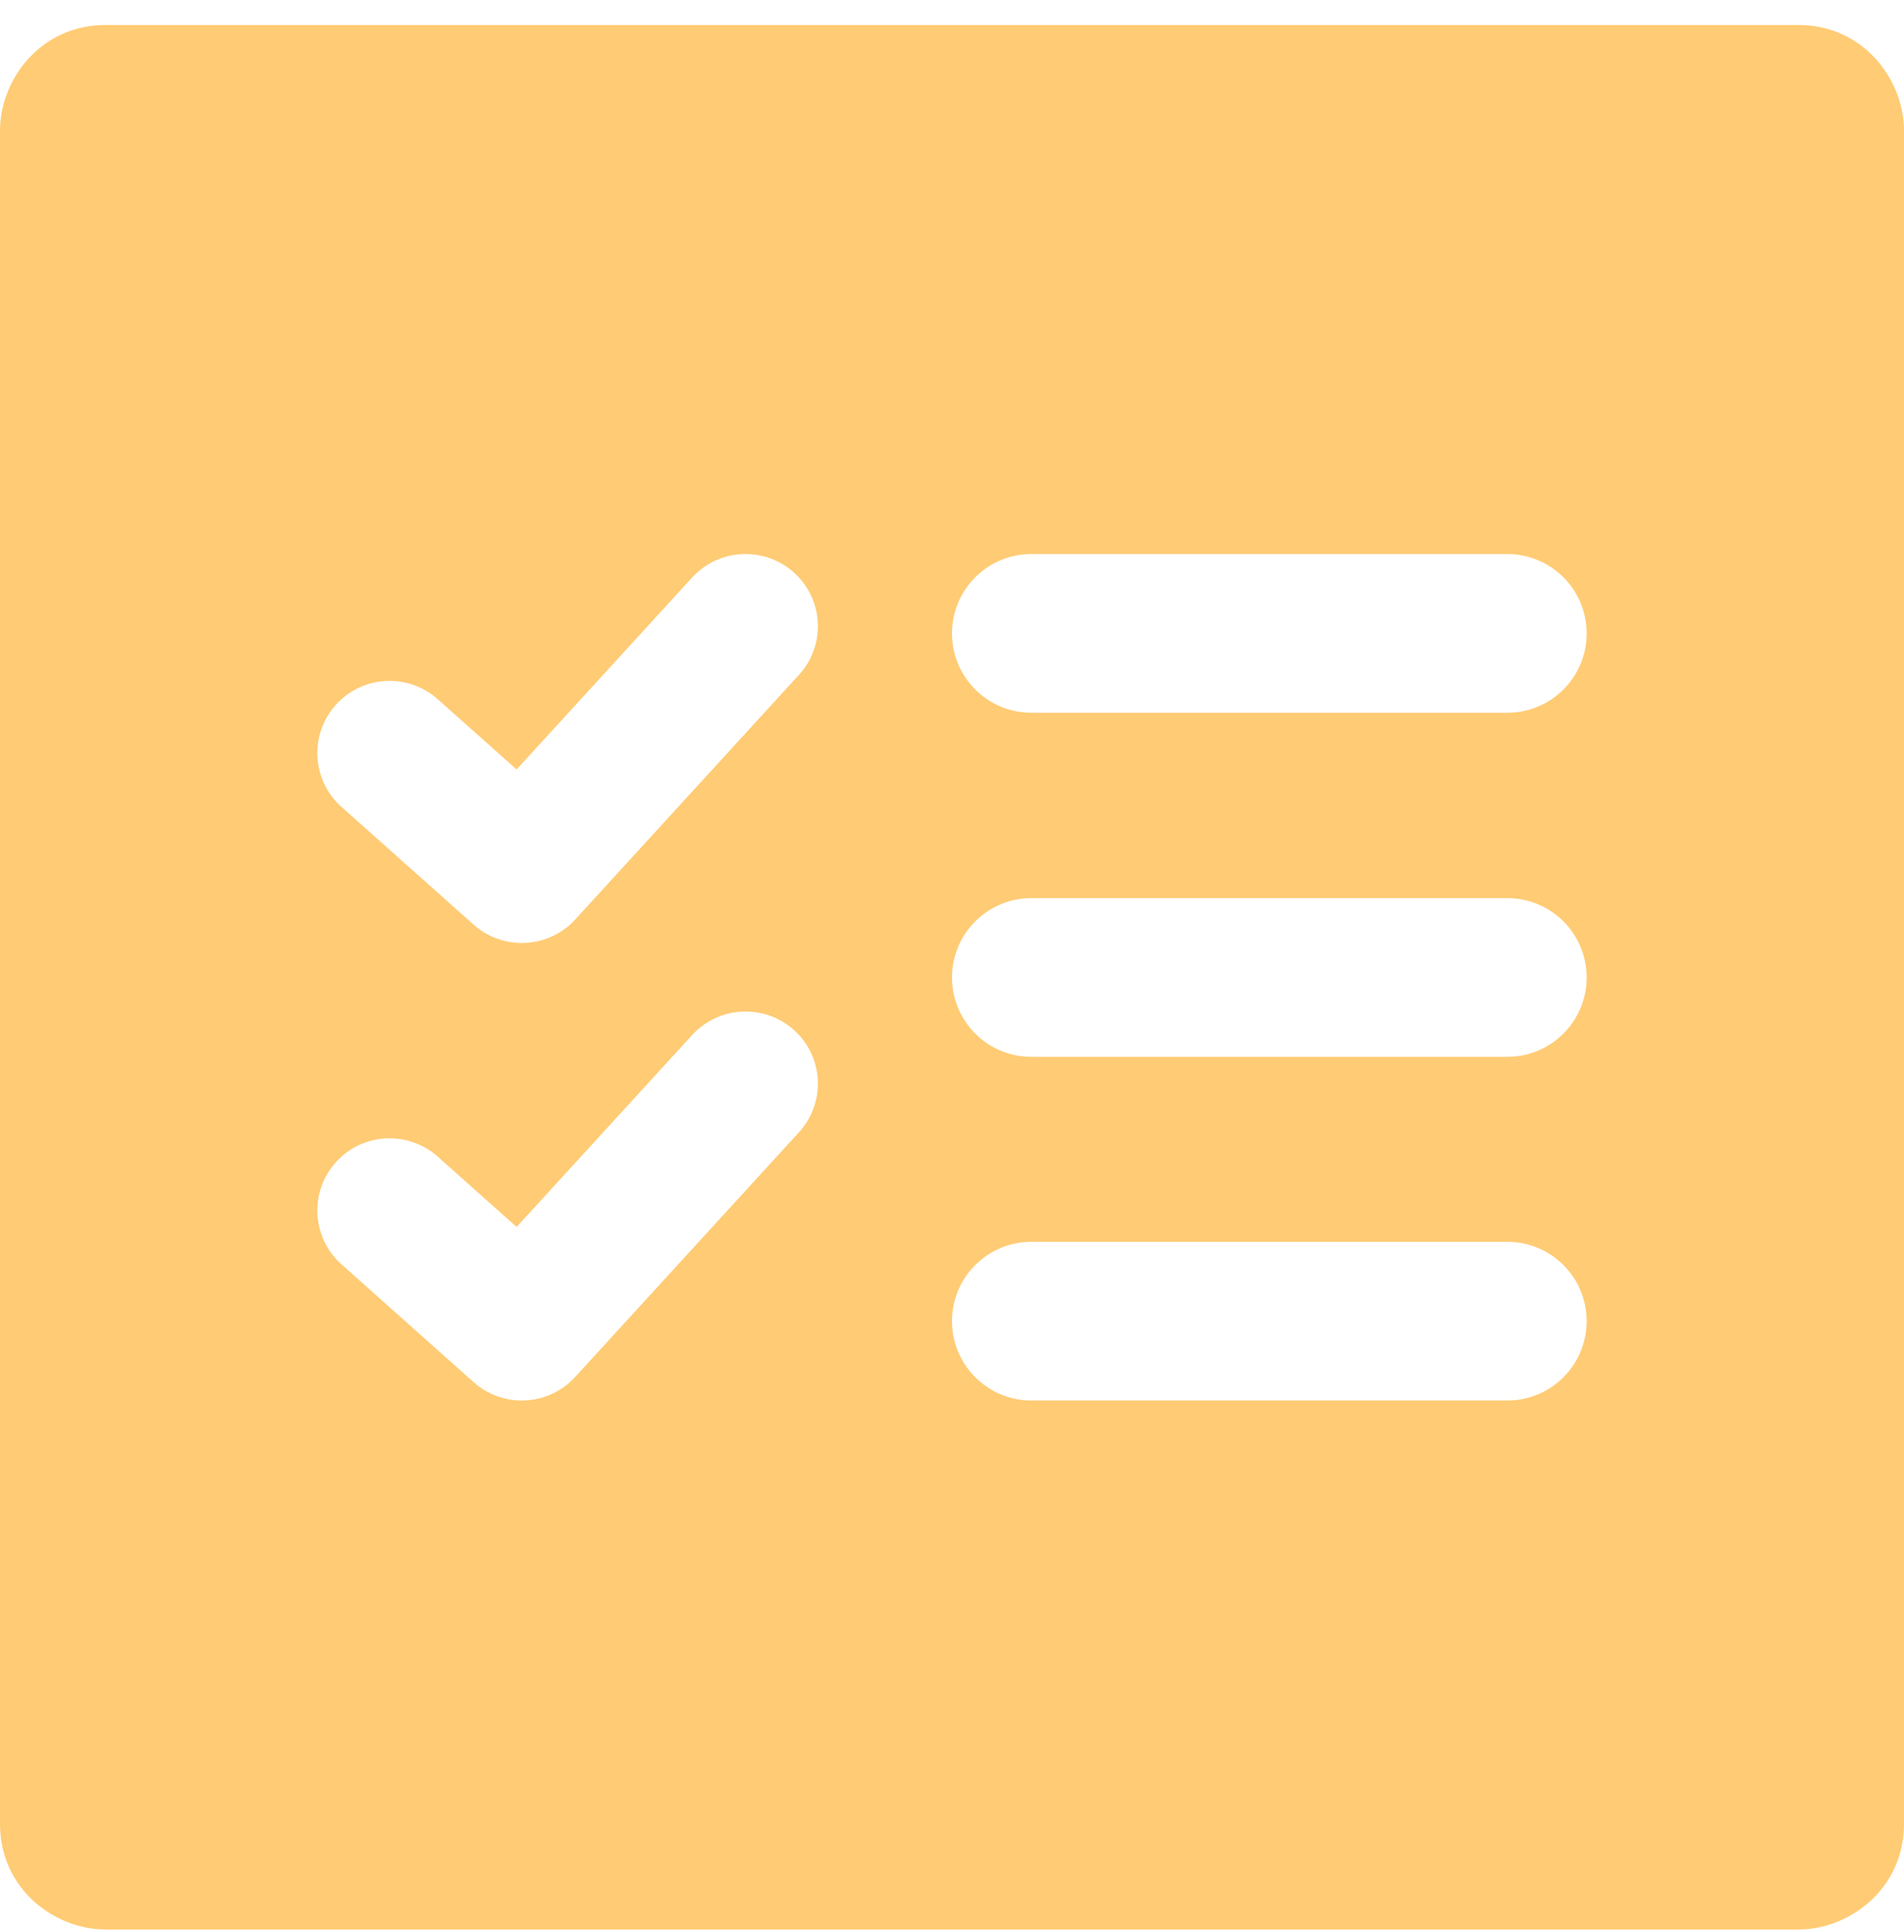 <svg width="70" height="71" viewBox="0 0 70 71" fill="none" xmlns="http://www.w3.org/2000/svg">
<path d="M70 4.807C70 2.948 68.526 0.918 66.111 0.918H3.889C1.478 0.918 0 2.937 0 4.807V67.03C0 69.445 2.022 70.918 3.889 70.918H66.111C67.97 70.918 70 69.445 70 67.03V4.807ZM58.333 48.557C58.333 50.167 57.027 51.474 55.417 51.474H37.917C36.307 51.474 35 50.167 35 48.557C35 46.947 36.307 45.641 37.917 45.641H55.417C57.027 45.641 58.333 46.947 58.333 48.557ZM12.553 46.469C11.966 45.944 11.667 45.221 11.667 44.49C11.667 43.031 12.849 41.837 14.323 41.837C14.953 41.837 15.583 42.059 16.092 42.51L18.993 45.096L25.449 38.038C25.978 37.466 26.689 37.178 27.409 37.178C28.891 37.178 30.069 38.372 30.069 39.831C30.069 40.465 29.839 41.106 29.373 41.616L21.144 50.611C20.623 51.182 19.903 51.474 19.184 51.474C18.554 51.474 17.92 51.252 17.414 50.801L12.553 46.469ZM58.333 35.926C58.333 37.536 57.027 38.843 55.417 38.843H37.917C36.307 38.843 35 37.536 35 35.926C35 34.316 36.307 33.01 37.917 33.01H55.417C57.027 33.01 58.333 34.316 58.333 35.926ZM12.553 29.654V29.657C11.966 29.132 11.667 28.405 11.667 27.678C11.667 26.216 12.849 25.026 14.323 25.026C14.953 25.026 15.583 25.247 16.092 25.698L18.993 28.281L25.449 21.222C25.978 20.651 26.689 20.363 27.409 20.363C28.891 20.363 30.069 21.561 30.069 23.015C30.069 23.653 29.839 24.295 29.373 24.804L21.144 33.799C20.623 34.371 19.903 34.658 19.184 34.658C18.554 34.658 17.92 34.437 17.414 33.986L12.553 29.654ZM58.333 23.28C58.333 24.89 57.027 26.196 55.417 26.196H37.917C36.307 26.196 35 24.89 35 23.28C35 21.67 36.307 20.363 37.917 20.363H55.417C57.027 20.363 58.333 21.67 58.333 23.28Z" fill="#FFCB74"/>
</svg>
